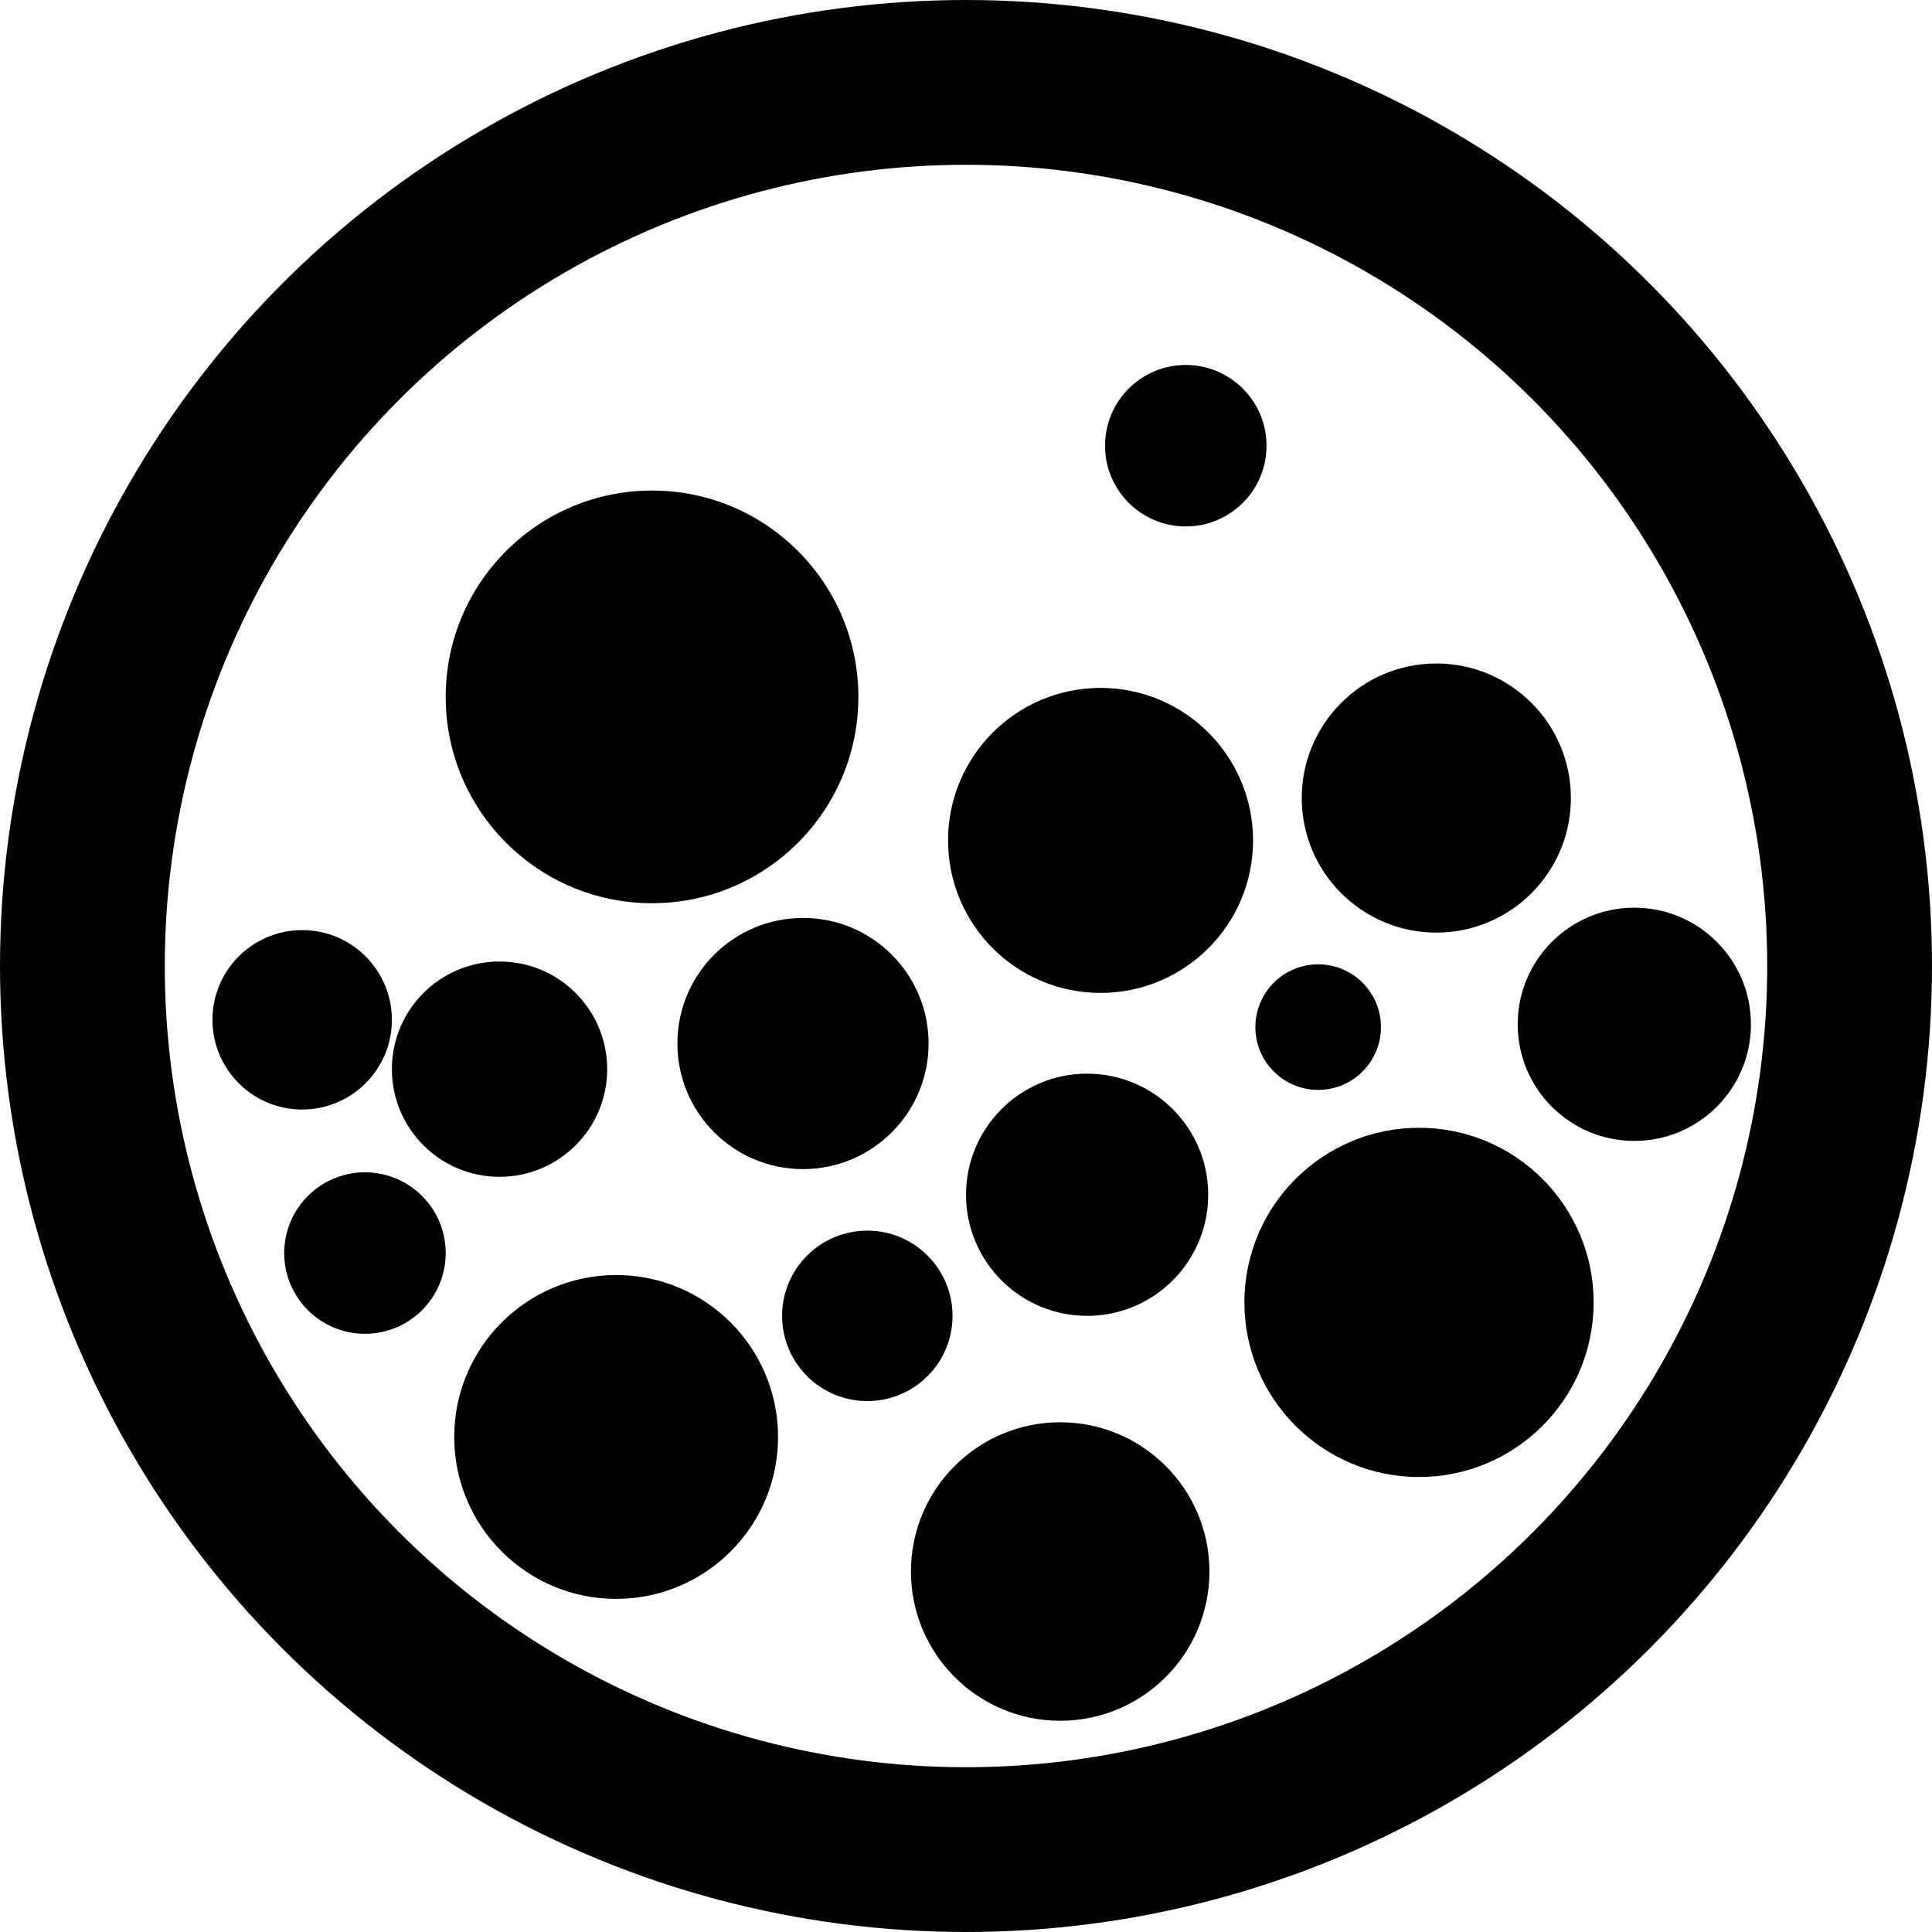 <?xml version="1.0" encoding="UTF-8" standalone="no"?>
<!-- Created with Inkscape (http://www.inkscape.org/) -->

<svg
   width="115.668mm"
   height="115.668mm"
   viewBox="0 0 115.668 115.668"
   version="1.1"
   id="svg1"
   xmlns="http://www.w3.org/2000/svg"
   xmlns:svg="http://www.w3.org/2000/svg">
  <defs
     id="defs1" />
  <g
     id="layer1"
     transform="translate(-31.051,-67.035)">
    <circle
       style="fill:none;fill-opacity:1;stroke:#000000;stroke-width:9.865;stroke-dasharray:none;stroke-opacity:1"
       id="path1"
       cx="88.885"
       cy="124.869"
       r="52.901" />
    <circle
       style="fill:#000000;fill-opacity:1;stroke:none;stroke-width:8.349;stroke-dasharray:none;stroke-opacity:1"
       id="path2"
       cx="116.007"
       cy="145.009"
       r="10.454" />
    <circle
       style="fill:#000000;fill-opacity:1;stroke:none;stroke-width:5.147;stroke-dasharray:none;stroke-opacity:1"
       id="circle2"
       cx="60.958"
       cy="131.045"
       r="6.445" />
    <circle
       style="fill:#000000;fill-opacity:1;stroke:none;stroke-width:5.79;stroke-dasharray:none;stroke-opacity:1"
       id="circle3"
       cx="96.136"
       cy="138.564"
       r="7.25" />
    <circle
       style="fill:#000000;fill-opacity:1;stroke:none;stroke-width:3.86;stroke-dasharray:none;stroke-opacity:1"
       id="circle4"
       cx="52.901"
       cy="142.055"
       r="4.834" />
    <circle
       style="fill:#000000;fill-opacity:1;stroke:none;stroke-width:3.86;stroke-dasharray:none;stroke-opacity:1"
       id="circle6"
       cx="102.043"
       cy="93.719"
       r="4.834" />
    <circle
       style="fill:#000000;fill-opacity:1;stroke:none;stroke-width:9.865;stroke-dasharray:none;stroke-opacity:1"
       id="circle8"
       cx="70.088"
       cy="108.757"
       r="12.353" />
    <circle
       style="fill:#000000;fill-opacity:1;stroke:none;stroke-width:6.005;stroke-dasharray:none;stroke-opacity:1"
       id="circle9"
       cx="79.126"
       cy="129.51"
       r="7.519" />
    <circle
       style="fill:#000000;fill-opacity:1;stroke:none;stroke-width:4.075;stroke-dasharray:none;stroke-opacity:1"
       id="circle10"
       cx="82.977"
       cy="145.815"
       r="5.102" />
    <circle
       style="fill:#000000;fill-opacity:1;stroke:none;stroke-width:7.292;stroke-dasharray:none;stroke-opacity:1"
       id="circle11"
       cx="96.941"
       cy="117.35"
       r="9.13" />
    <circle
       style="fill:#000000;fill-opacity:1;stroke:none;stroke-width:6.434;stroke-dasharray:none;stroke-opacity:1"
       id="circle12"
       cx="117.043"
       cy="114.814"
       r="8.056" />
    <circle
       style="fill:#000000;fill-opacity:1;stroke:none;stroke-width:7.742;stroke-dasharray:none;stroke-opacity:1"
       id="circle13"
       cx="67.939"
       cy="153.065"
       r="9.694" />
    <circle
       style="fill:#000000;fill-opacity:1;stroke:none;stroke-width:5.576;stroke-dasharray:none;stroke-opacity:1"
       id="circle14"
       cx="128.897"
       cy="128.36"
       r="6.982" />
    <circle
       style="fill:#000000;fill-opacity:1;stroke:none;stroke-width:7.135;stroke-dasharray:none;stroke-opacity:1"
       id="circle15"
       cx="94.524"
       cy="161.121"
       r="8.935" />
    <circle
       style="fill:#000000;fill-opacity:1;stroke:none;stroke-width:3.002;stroke-dasharray:none;stroke-opacity:1"
       id="circle16"
       cx="109.969"
       cy="128.528"
       r="3.759" />
    <circle
       style="fill:#000000;fill-opacity:1;stroke:none;stroke-width:4.289;stroke-dasharray:none;stroke-opacity:1"
       id="circle17"
       cx="49.142"
       cy="128.091"
       r="5.371" />
  </g>
</svg>
